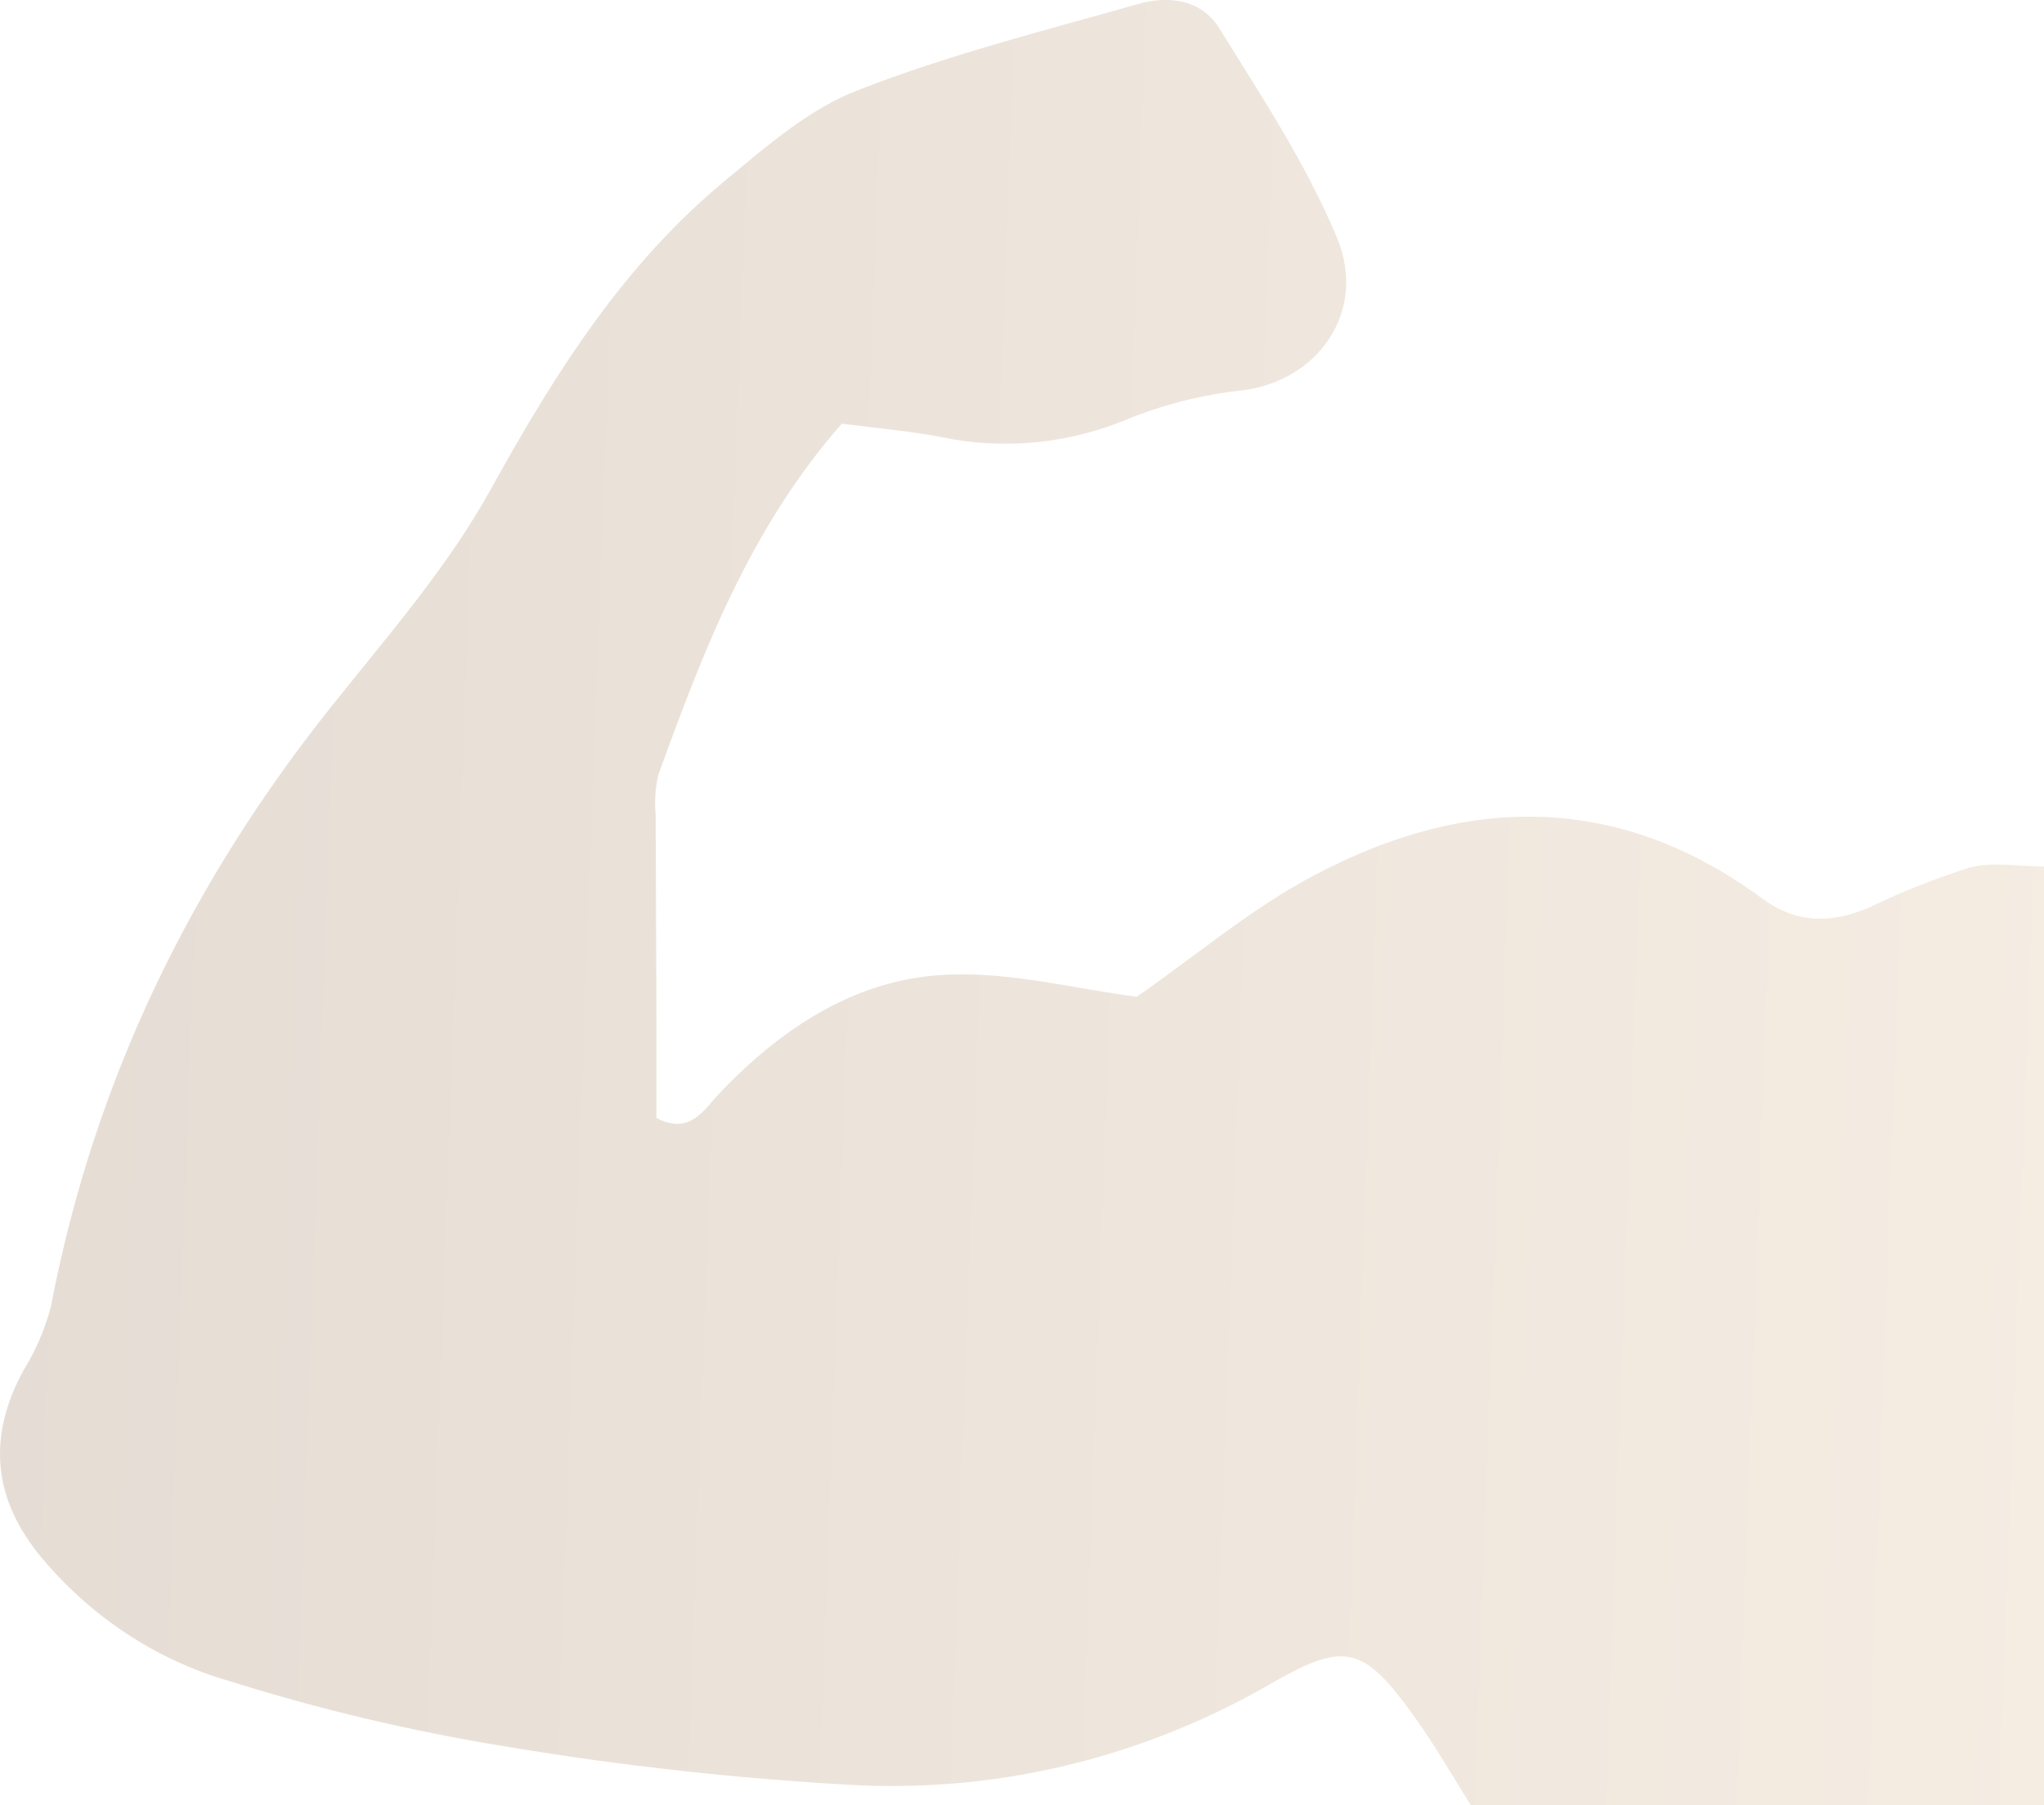 <svg width="343" height="303" viewBox="0 0 343 303" fill="none" xmlns="http://www.w3.org/2000/svg">
<path opacity="0.2" d="M246.825 303H343V145.42C338.705 145.42 334.372 144.579 330.493 145.621C324.762 147.436 319.154 149.665 313.71 152.291C307.485 154.975 301.582 155.115 295.792 150.849C271.573 133.001 246.125 133.382 220.657 146.842C209.797 152.531 200.128 160.864 190.743 167.294C180.431 165.932 170.214 163.288 160.053 163.548C144.576 163.828 131.842 171.901 120.925 183.278C118.162 186.162 115.892 190.589 110.159 187.645C110.159 183.638 110.159 179.312 110.159 175.085C110.159 162.426 110.045 149.747 110.045 137.028C109.808 134.703 109.949 132.352 110.462 130.077C118.03 109.205 125.92 88.554 141.265 71.107C146.601 71.808 152.201 72.269 157.707 73.311C168.258 75.562 179.2 74.532 189.211 70.346C195.351 67.855 201.778 66.239 208.321 65.539C221.092 64.037 229.569 52.319 224.328 39.82C219.087 27.321 211.651 16.104 204.593 4.726C201.528 -0.201 195.946 -0.762 190.819 0.72C175.058 5.207 159.069 9.213 143.762 15.222C135.778 18.327 128.626 24.537 121.833 30.185C104.804 44.206 93.206 62.474 82.44 81.984C75.212 95.084 65.203 106.561 55.856 118.259C32.205 147.844 15.838 181.095 8.553 219.253C7.559 223.067 6 226.69 3.937 229.989C-1.929 240.785 -1.305 250.861 6.245 260.535C14.723 271.025 25.993 278.564 38.581 282.168C53.65 286.897 69.005 290.537 84.54 293.065C104.431 296.411 124.479 298.611 144.595 299.655C168.673 300.635 192.549 294.652 213.656 282.349C225.785 275.418 228.907 276.339 237.364 288.137C240.751 292.865 243.703 297.992 246.825 303Z" fill="url(#paint0_linear)"/>
<defs>
<linearGradient id="paint0_linear" x1="527.033" y1="303" x2="-9.465" y2="283.53" gradientUnits="userSpaceOnUse">
<stop stop-color="#F6C891"/>
<stop offset="1" stop-color="#7C532A"/>
</linearGradient>
</defs>
</svg>
